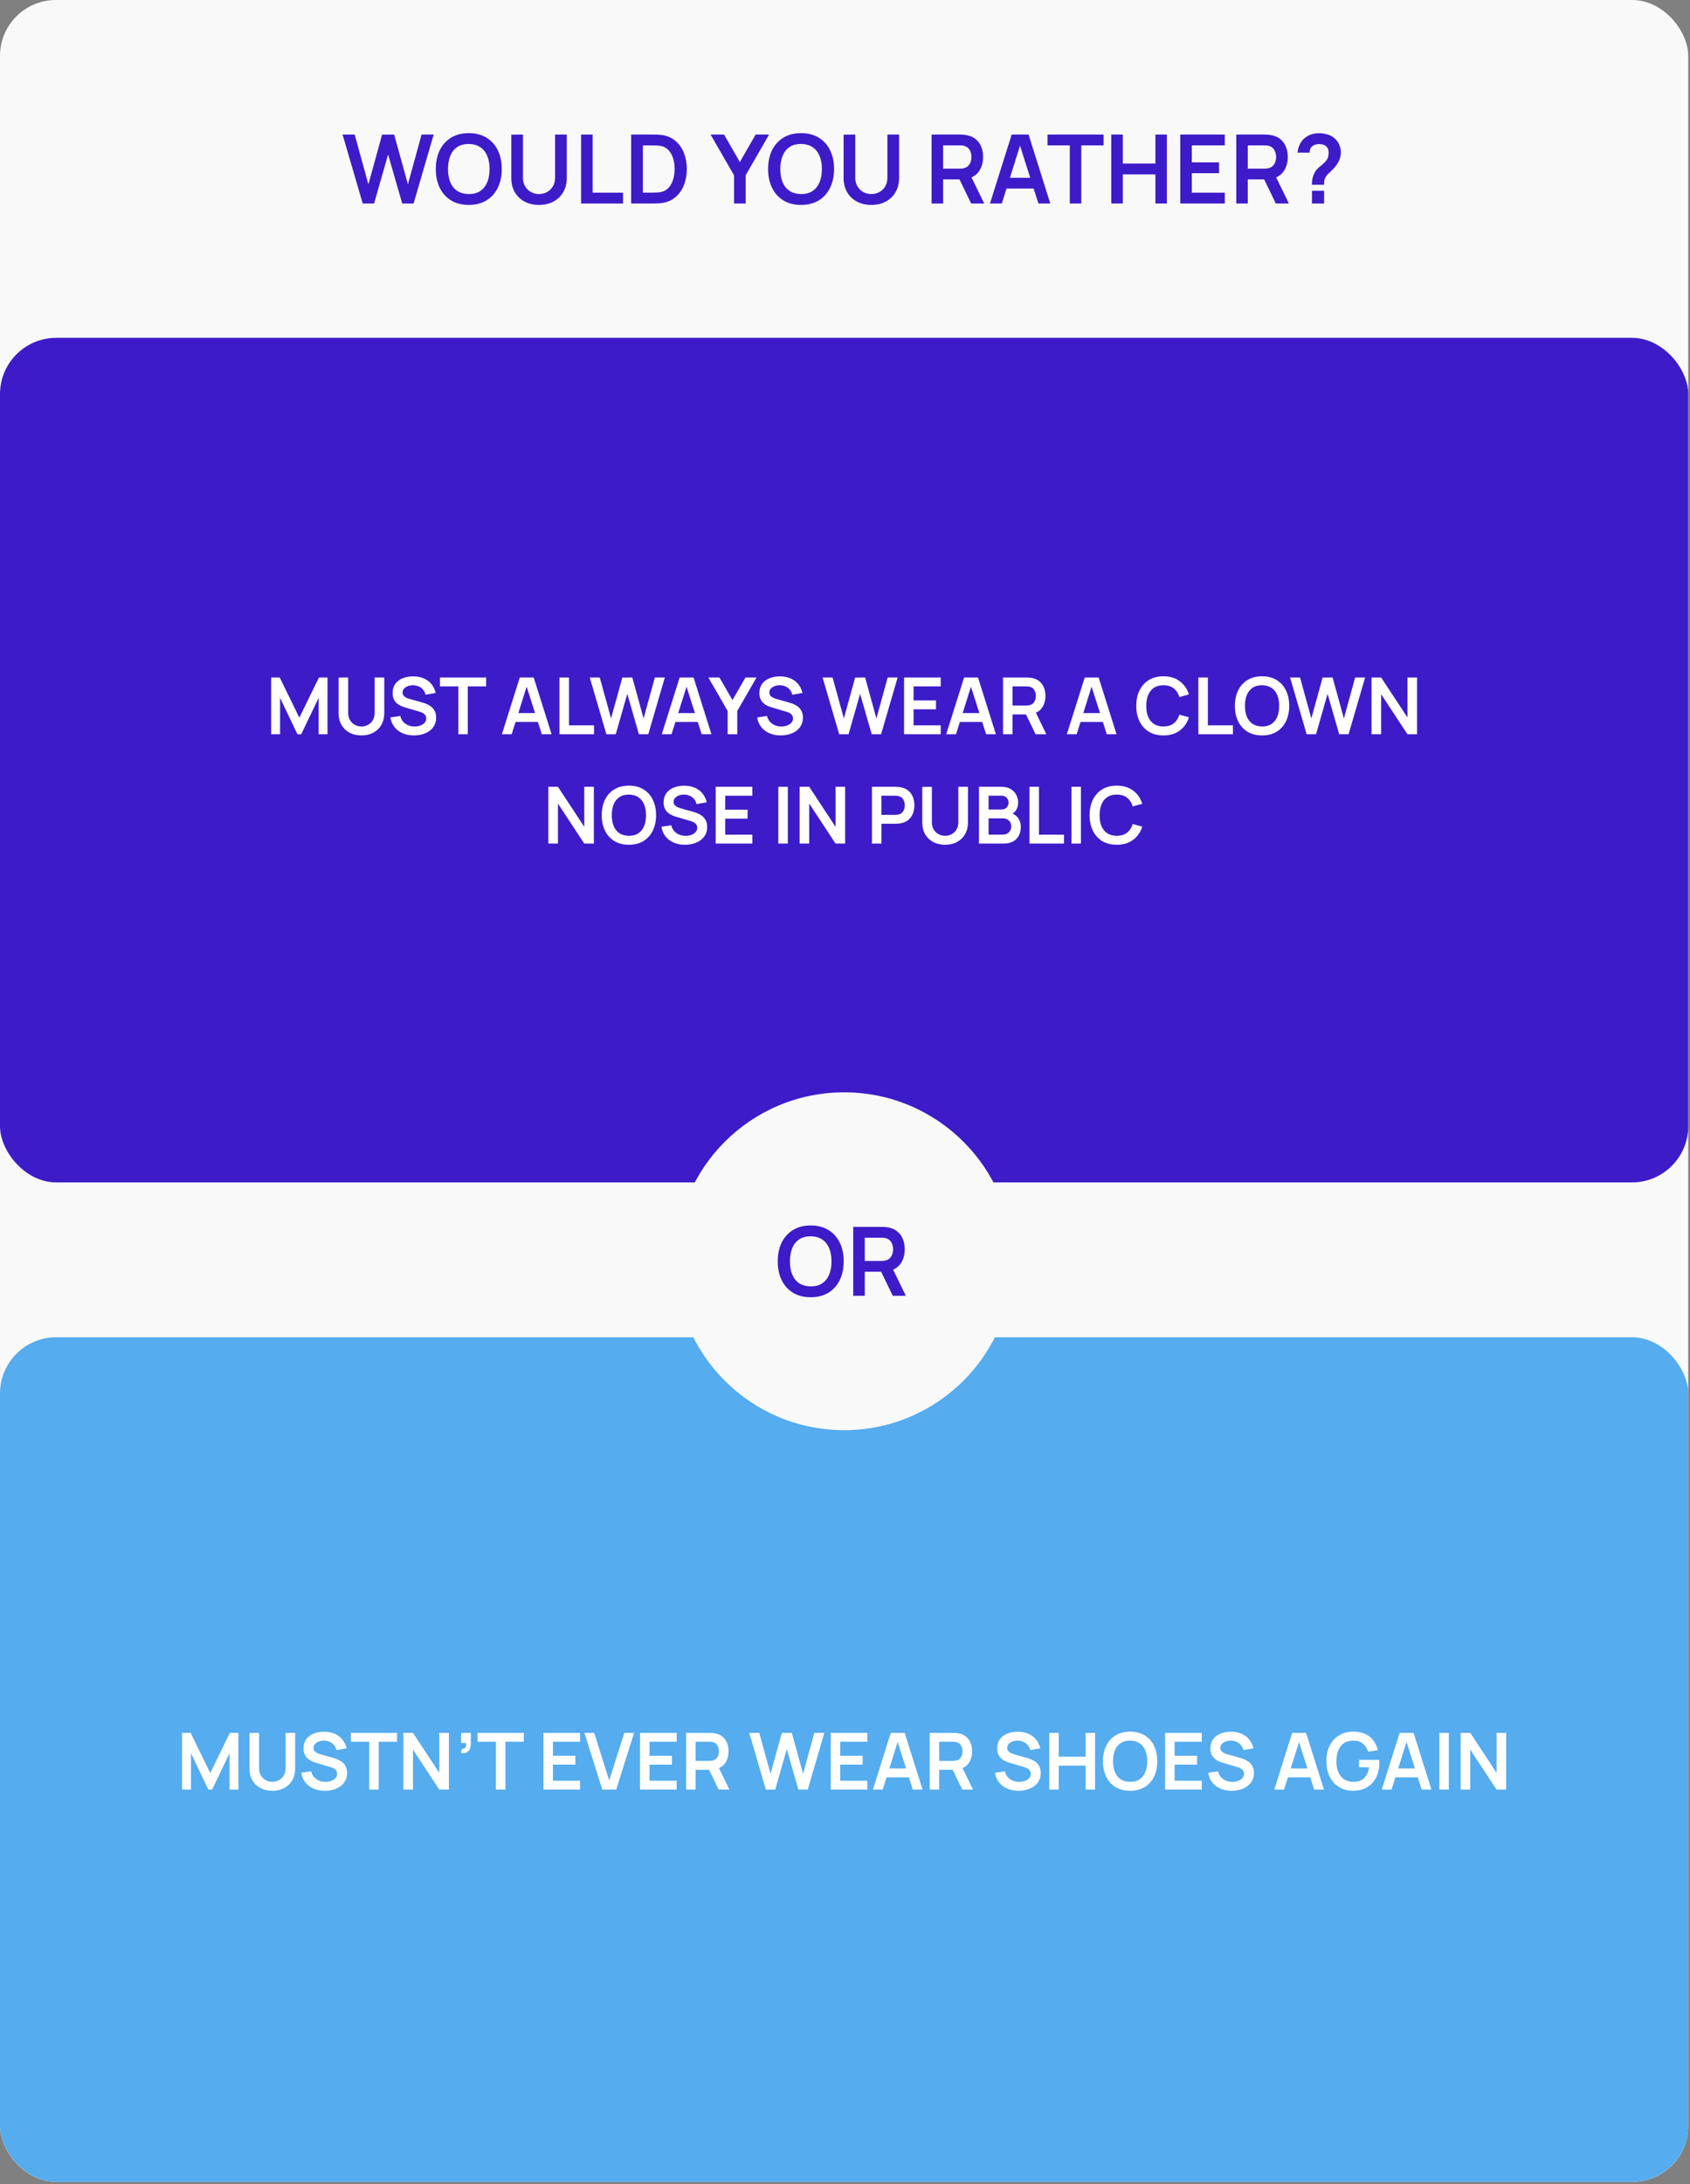 <?xml version="1.0" encoding="UTF-8"?> <svg xmlns="http://www.w3.org/2000/svg" width="665" height="859" viewBox="0 0 665 859" fill="none"><rect x="0" y="0" width="665" height="859" fill="#808080" stroke="none"/><g clip-path="url(#clip0_3762_393)"><rect width="664.307" height="858.064" rx="22" fill="#F9F9F9"></rect><path d="M142.721 80.023L134.797 52.92H139.559L144.961 72.495L150.344 52.957L155.106 52.92L160.508 72.495L165.891 52.92H170.653L162.748 80.023H158.268L152.715 60.75L147.201 80.023H142.721ZM184.451 80.588C181.741 80.588 179.42 79.998 177.487 78.819C175.555 77.627 174.068 75.97 173.026 73.85C171.998 71.729 171.483 69.27 171.483 66.472C171.483 63.673 171.998 61.214 173.026 59.093C174.068 56.973 175.555 55.323 177.487 54.143C179.42 52.951 181.741 52.355 184.451 52.355C187.162 52.355 189.483 52.951 191.416 54.143C193.361 55.323 194.848 56.973 195.876 59.093C196.918 61.214 197.439 63.673 197.439 66.472C197.439 69.27 196.918 71.729 195.876 73.85C194.848 75.97 193.361 77.627 191.416 78.819C189.483 79.998 187.162 80.588 184.451 80.588ZM184.451 76.316C186.271 76.328 187.783 75.927 188.988 75.111C190.205 74.295 191.114 73.147 191.717 71.666C192.332 70.186 192.639 68.454 192.639 66.472C192.639 64.489 192.332 62.77 191.717 61.314C191.114 59.846 190.205 58.704 188.988 57.889C187.783 57.073 186.271 56.653 184.451 56.628C182.632 56.615 181.12 57.017 179.915 57.832C178.711 58.648 177.801 59.796 177.186 61.277C176.584 62.757 176.283 64.489 176.283 66.472C176.283 68.454 176.584 70.18 177.186 71.648C177.788 73.103 178.692 74.239 179.897 75.054C181.114 75.87 182.632 76.29 184.451 76.316ZM212.102 80.588C209.944 80.588 208.043 80.149 206.399 79.271C204.768 78.392 203.488 77.156 202.559 75.563C201.643 73.969 201.185 72.099 201.185 69.954V52.957L205.778 52.92V69.841C205.778 70.857 205.947 71.767 206.286 72.57C206.637 73.373 207.108 74.057 207.698 74.621C208.287 75.174 208.965 75.594 209.73 75.883C210.496 76.171 211.286 76.316 212.102 76.316C212.943 76.316 213.739 76.171 214.492 75.883C215.258 75.581 215.935 75.155 216.525 74.603C217.115 74.038 217.579 73.354 217.918 72.551C218.257 71.748 218.426 70.845 218.426 69.841V52.92H223.019V69.954C223.019 72.099 222.554 73.969 221.626 75.563C220.71 77.156 219.43 78.392 217.786 79.271C216.155 80.149 214.26 80.588 212.102 80.588ZM228.655 80.023V52.92H233.191V75.77H245.162V80.023H228.655ZM248.351 80.023V52.92H256.99C257.216 52.92 257.661 52.926 258.326 52.938C259.004 52.951 259.656 52.995 260.284 53.07C262.429 53.346 264.243 54.112 265.723 55.367C267.217 56.609 268.346 58.196 269.111 60.129C269.877 62.061 270.259 64.175 270.259 66.472C270.259 68.768 269.877 70.882 269.111 72.815C268.346 74.747 267.217 76.341 265.723 77.595C264.243 78.838 262.429 79.597 260.284 79.873C259.669 79.948 259.023 79.992 258.345 80.005C257.667 80.017 257.216 80.023 256.99 80.023H248.351ZM252.962 75.751H256.99C257.366 75.751 257.843 75.738 258.42 75.713C259.01 75.688 259.531 75.632 259.983 75.544C261.262 75.305 262.304 74.734 263.107 73.831C263.91 72.927 264.5 71.83 264.876 70.537C265.265 69.245 265.46 67.889 265.46 66.472C265.46 65.003 265.265 63.623 264.876 62.331C264.487 61.038 263.885 59.953 263.069 59.075C262.266 58.196 261.237 57.638 259.983 57.399C259.531 57.299 259.01 57.242 258.42 57.23C257.843 57.205 257.366 57.192 256.99 57.192H252.962V75.751ZM288.833 80.023V68.918L279.61 52.92H284.899L291.129 63.724L297.34 52.92H302.629L293.425 68.918V80.023H288.833ZM315.213 80.588C312.503 80.588 310.181 79.998 308.249 78.819C306.317 77.627 304.83 75.97 303.788 73.85C302.759 71.729 302.245 69.27 302.245 66.472C302.245 63.673 302.759 61.214 303.788 59.093C304.83 56.973 306.317 55.323 308.249 54.143C310.181 52.951 312.503 52.355 315.213 52.355C317.924 52.355 320.245 52.951 322.177 54.143C324.122 55.323 325.609 56.973 326.638 59.093C327.68 61.214 328.2 63.673 328.2 66.472C328.2 69.27 327.68 71.729 326.638 73.85C325.609 75.97 324.122 77.627 322.177 78.819C320.245 79.998 317.924 80.588 315.213 80.588ZM315.213 76.316C317.033 76.328 318.545 75.927 319.749 75.111C320.966 74.295 321.876 73.147 322.478 71.666C323.093 70.186 323.401 68.454 323.401 66.472C323.401 64.489 323.093 62.77 322.478 61.314C321.876 59.846 320.966 58.704 319.749 57.889C318.545 57.073 317.033 56.653 315.213 56.628C313.394 56.615 311.882 57.017 310.677 57.832C309.472 58.648 308.563 59.796 307.948 61.277C307.346 62.757 307.044 64.489 307.044 66.472C307.044 68.454 307.346 70.18 307.948 71.648C308.55 73.103 309.454 74.239 310.658 75.054C311.875 75.87 313.394 76.29 315.213 76.316ZM342.864 80.588C340.705 80.588 338.804 80.149 337.161 79.271C335.529 78.392 334.249 77.156 333.321 75.563C332.405 73.969 331.947 72.099 331.947 69.954V52.957L336.539 52.92V69.841C336.539 70.857 336.709 71.767 337.048 72.57C337.399 73.373 337.87 74.057 338.459 74.621C339.049 75.174 339.727 75.594 340.492 75.883C341.258 76.171 342.048 76.316 342.864 76.316C343.704 76.316 344.501 76.171 345.254 75.883C346.019 75.581 346.697 75.155 347.287 74.603C347.877 74.038 348.341 73.354 348.68 72.551C349.018 71.748 349.188 70.845 349.188 69.841V52.92H353.78V69.954C353.78 72.099 353.316 73.969 352.388 75.563C351.472 77.156 350.192 78.392 348.548 79.271C346.917 80.149 345.022 80.588 342.864 80.588ZM366.576 80.023V52.92H377.776C378.039 52.92 378.378 52.932 378.792 52.957C379.206 52.97 379.589 53.008 379.94 53.07C381.509 53.309 382.801 53.829 383.817 54.633C384.846 55.436 385.606 56.452 386.095 57.682C386.597 58.899 386.848 60.254 386.848 61.747C386.848 63.956 386.289 65.857 385.173 67.45C384.056 69.031 382.343 70.01 380.034 70.387L378.096 70.556H371.113V80.023H366.576ZM382.142 80.023L376.797 68.994L381.408 67.977L387.281 80.023H382.142ZM371.113 66.321H377.587C377.838 66.321 378.121 66.308 378.434 66.283C378.748 66.258 379.037 66.208 379.3 66.133C380.053 65.945 380.643 65.612 381.069 65.135C381.509 64.658 381.816 64.119 381.992 63.517C382.18 62.914 382.274 62.324 382.274 61.747C382.274 61.17 382.18 60.58 381.992 59.978C381.816 59.363 381.509 58.817 381.069 58.34C380.643 57.864 380.053 57.531 379.3 57.343C379.037 57.268 378.748 57.224 378.434 57.211C378.121 57.186 377.838 57.173 377.587 57.173H371.113V66.321ZM389.545 80.023L398.09 52.92H404.735L413.28 80.023H408.612L400.857 55.705H401.874L394.213 80.023H389.545ZM394.307 74.151V69.916H408.537V74.151H394.307ZM420.953 80.023V57.173H412.182V52.92H434.26V57.173H425.489V80.023H420.953ZM437.269 80.023V52.92H441.806V64.326H454.642V52.92H459.159V80.023H454.642V68.58H441.806V80.023H437.269ZM464.436 80.023V52.92H481.941V57.173H468.973V63.855H479.682V68.109H468.973V75.77H481.941V80.023H464.436ZM486.457 80.023V52.92H497.656C497.919 52.92 498.258 52.932 498.672 52.957C499.086 52.97 499.469 53.008 499.82 53.07C501.389 53.309 502.681 53.829 503.698 54.633C504.727 55.436 505.486 56.452 505.975 57.682C506.477 58.899 506.728 60.254 506.728 61.747C506.728 63.956 506.17 65.857 505.053 67.45C503.936 69.031 502.223 70.01 499.915 70.387L497.976 70.556H490.993V80.023H486.457ZM502.023 80.023L496.677 68.994L501.289 67.977L507.161 80.023H502.023ZM490.993 66.321H497.468C497.719 66.321 498.001 66.308 498.315 66.283C498.628 66.258 498.917 66.208 499.18 66.133C499.933 65.945 500.523 65.612 500.95 65.135C501.389 64.658 501.696 64.119 501.872 63.517C502.06 62.914 502.154 62.324 502.154 61.747C502.154 61.17 502.06 60.58 501.872 59.978C501.696 59.363 501.389 58.817 500.95 58.34C500.523 57.864 499.933 57.531 499.18 57.343C498.917 57.268 498.628 57.224 498.315 57.211C498.001 57.186 497.719 57.173 497.468 57.173H490.993V66.321ZM516.22 72.664C516.22 71.798 516.302 70.964 516.465 70.161C516.641 69.345 516.923 68.592 517.312 67.902C517.651 67.237 518.027 66.71 518.441 66.321C518.855 65.919 519.32 65.524 519.834 65.135C520.349 64.734 520.919 64.2 521.547 63.535C522.061 62.971 522.4 62.412 522.563 61.86C522.726 61.295 522.808 60.693 522.808 60.053C522.808 59.639 522.764 59.25 522.676 58.886C522.588 58.522 522.432 58.209 522.206 57.945C521.854 57.481 521.403 57.155 520.85 56.966C520.298 56.766 519.709 56.665 519.081 56.665C518.567 56.665 518.071 56.734 517.594 56.872C517.13 56.998 516.735 57.199 516.408 57.475C516.032 57.776 515.756 58.146 515.58 58.585C515.405 59.024 515.323 59.507 515.336 60.034H510.555C510.68 58.78 511.019 57.619 511.571 56.552C512.136 55.473 512.876 54.614 513.792 53.974C514.507 53.447 515.311 53.051 516.201 52.788C517.105 52.524 518.008 52.393 518.912 52.393C520.292 52.393 521.591 52.606 522.808 53.033C524.038 53.459 525.06 54.162 525.876 55.141C526.441 55.781 526.867 56.521 527.156 57.362C527.457 58.202 527.608 59.056 527.608 59.922C527.608 61.214 527.325 62.394 526.761 63.46C526.208 64.527 525.506 65.512 524.653 66.415C524.251 66.842 523.868 67.218 523.504 67.544C523.14 67.871 522.802 68.191 522.488 68.504C522.187 68.805 521.936 69.126 521.735 69.464C521.384 70.054 521.177 70.556 521.114 70.97C521.051 71.372 521.02 71.936 521.02 72.664H516.22ZM516.258 80.023V75.036H521.02V80.023H516.258Z" fill="#3E1BC9"></path><rect y="132.861" width="664.307" height="332.154" rx="22.144" fill="#3E1BC9"></rect><path d="M106.706 288.758V266.437H110.069L117.789 282.248L125.508 266.437H128.871V288.758H125.384V274.451L118.533 288.758H117.044L110.209 274.451V288.758H106.706ZM142.216 289.223C140.439 289.223 138.873 288.861 137.52 288.138C136.176 287.414 135.122 286.397 134.358 285.084C133.603 283.772 133.226 282.232 133.226 280.465V266.468L137.008 266.437V280.372C137.008 281.209 137.148 281.958 137.427 282.62C137.716 283.281 138.104 283.844 138.589 284.309C139.075 284.764 139.633 285.11 140.263 285.348C140.894 285.585 141.545 285.704 142.216 285.704C142.909 285.704 143.565 285.585 144.185 285.348C144.815 285.1 145.373 284.748 145.859 284.294C146.345 283.829 146.727 283.265 147.006 282.604C147.285 281.943 147.425 281.199 147.425 280.372V266.437H151.207V280.465C151.207 282.232 150.824 283.772 150.06 285.084C149.305 286.397 148.251 287.414 146.897 288.138C145.554 288.861 143.994 289.223 142.216 289.223ZM162.862 289.223C161.229 289.223 159.756 288.939 158.444 288.37C157.142 287.802 156.067 286.991 155.22 285.937C154.383 284.872 153.851 283.612 153.623 282.155L157.498 281.566C157.829 282.888 158.506 283.911 159.529 284.635C160.562 285.358 161.751 285.72 163.094 285.72C163.89 285.72 164.639 285.596 165.342 285.348C166.044 285.1 166.613 284.738 167.047 284.263C167.491 283.787 167.713 283.203 167.713 282.511C167.713 282.201 167.662 281.917 167.558 281.659C167.455 281.39 167.3 281.152 167.093 280.946C166.897 280.739 166.639 280.553 166.318 280.388C166.008 280.212 165.646 280.062 165.233 279.938L159.467 278.233C158.971 278.088 158.434 277.897 157.855 277.659C157.287 277.411 156.744 277.076 156.227 276.652C155.721 276.218 155.302 275.67 154.972 275.009C154.651 274.337 154.491 273.51 154.491 272.529C154.491 271.092 154.853 269.889 155.576 268.917C156.31 267.935 157.292 267.202 158.521 266.716C159.761 266.23 161.136 265.993 162.645 266.003C164.174 266.013 165.538 266.277 166.737 266.794C167.935 267.3 168.938 268.039 169.744 269.01C170.55 269.982 171.118 271.154 171.449 272.529L167.434 273.226C167.269 272.441 166.949 271.774 166.473 271.227C166.008 270.669 165.435 270.245 164.753 269.956C164.081 269.666 163.363 269.511 162.598 269.491C161.854 269.48 161.162 269.594 160.521 269.832C159.891 270.059 159.379 270.39 158.986 270.824C158.604 271.258 158.413 271.764 158.413 272.343C158.413 272.89 158.578 273.34 158.909 273.691C159.24 274.032 159.648 274.306 160.133 274.513C160.629 274.709 161.131 274.875 161.637 275.009L165.636 276.125C166.184 276.27 166.799 276.466 167.481 276.714C168.163 276.962 168.819 277.308 169.449 277.752C170.08 278.197 170.596 278.781 170.999 279.504C171.413 280.227 171.619 281.147 171.619 282.263C171.619 283.42 171.377 284.438 170.891 285.317C170.415 286.185 169.77 286.908 168.953 287.487C168.137 288.065 167.202 288.499 166.148 288.789C165.104 289.078 164.009 289.223 162.862 289.223ZM180.338 288.758V269.94H173.114V266.437H191.297V269.94H184.073V288.758H180.338ZM197.493 288.758L204.53 266.437H210.002L217.039 288.758H213.195L206.808 268.731H207.645L201.337 288.758H197.493ZM201.414 283.922V280.434H213.133V283.922H201.414ZM220.151 288.758V266.437H223.887V285.255H233.745V288.758H220.151ZM238.601 288.758L232.075 266.437H235.997L240.445 282.558L244.878 266.468L248.8 266.437L253.249 282.558L257.682 266.437H261.603L255.093 288.758H251.404L246.831 272.885L242.29 288.758H238.601ZM260.403 288.758L267.44 266.437H272.912L279.949 288.758H276.105L269.719 268.731H270.556L264.247 288.758H260.403ZM264.324 283.922V280.434H276.043V283.922H264.324ZM286.33 288.758V279.613L278.735 266.437H283.09L288.221 275.334L293.336 266.437H297.692L290.112 279.613V288.758H286.33ZM307.18 289.223C305.547 289.223 304.074 288.939 302.762 288.37C301.46 287.802 300.385 286.991 299.538 285.937C298.701 284.872 298.169 283.612 297.941 282.155L301.817 281.566C302.147 282.888 302.824 283.911 303.847 284.635C304.881 285.358 306.069 285.72 307.412 285.72C308.208 285.72 308.957 285.596 309.66 285.348C310.363 285.1 310.931 284.738 311.365 284.263C311.809 283.787 312.031 283.203 312.031 282.511C312.031 282.201 311.98 281.917 311.876 281.659C311.773 281.39 311.618 281.152 311.411 280.946C311.215 280.739 310.957 280.553 310.636 280.388C310.326 280.212 309.965 280.062 309.551 279.938L303.785 278.233C303.289 278.088 302.752 277.897 302.173 277.659C301.605 277.411 301.062 277.076 300.546 276.652C300.039 276.218 299.621 275.67 299.29 275.009C298.97 274.337 298.809 273.51 298.809 272.529C298.809 271.092 299.171 269.889 299.895 268.917C300.628 267.935 301.61 267.202 302.84 266.716C304.08 266.23 305.454 265.993 306.963 266.003C308.492 266.013 309.856 266.277 311.055 266.794C312.254 267.3 313.256 268.039 314.062 269.01C314.868 269.982 315.436 271.154 315.767 272.529L311.752 273.226C311.587 272.441 311.267 271.774 310.791 271.227C310.326 270.669 309.753 270.245 309.071 269.956C308.399 269.666 307.681 269.511 306.916 269.491C306.172 269.48 305.48 269.594 304.839 269.832C304.209 270.059 303.697 270.39 303.305 270.824C302.922 271.258 302.731 271.764 302.731 272.343C302.731 272.89 302.896 273.34 303.227 273.691C303.558 274.032 303.966 274.306 304.452 274.513C304.948 274.709 305.449 274.875 305.955 275.009L309.954 276.125C310.502 276.27 311.117 276.466 311.799 276.714C312.481 276.962 313.137 277.308 313.767 277.752C314.398 278.197 314.915 278.781 315.318 279.504C315.731 280.227 315.938 281.147 315.938 282.263C315.938 283.42 315.695 284.438 315.209 285.317C314.734 286.185 314.088 286.908 313.271 287.487C312.455 288.065 311.52 288.499 310.466 288.789C309.422 289.078 308.327 289.223 307.18 289.223ZM330.211 288.758L323.685 266.437H327.607L332.056 282.558L336.489 266.468L340.41 266.437L344.859 282.558L349.292 266.437H353.214L346.704 288.758H343.014L338.442 272.885L333.9 288.758H330.211ZM355.743 288.758V266.437H370.159V269.94H359.479V275.443H368.298V278.946H359.479V285.255H370.159V288.758H355.743ZM372.327 288.758L379.365 266.437H384.836L391.874 288.758H388.029L381.643 268.731H382.48L376.172 288.758H372.327ZM376.249 283.922V280.434H387.967V283.922H376.249ZM394.676 288.758V266.437H403.899C404.116 266.437 404.395 266.447 404.736 266.468C405.077 266.478 405.392 266.509 405.681 266.561C406.973 266.757 408.037 267.186 408.874 267.848C409.722 268.509 410.347 269.346 410.75 270.359C411.163 271.361 411.37 272.477 411.37 273.707C411.37 275.526 410.91 277.091 409.99 278.403C409.071 279.706 407.66 280.512 405.759 280.822L404.162 280.961H398.412V288.758H394.676ZM407.495 288.758L403.093 279.675L406.89 278.837L411.727 288.758H407.495ZM398.412 277.473H403.744C403.95 277.473 404.183 277.463 404.441 277.442C404.7 277.422 404.937 277.38 405.154 277.318C405.774 277.163 406.26 276.89 406.611 276.497C406.973 276.104 407.226 275.66 407.371 275.164C407.526 274.668 407.603 274.182 407.603 273.707C407.603 273.231 407.526 272.746 407.371 272.25C407.226 271.743 406.973 271.294 406.611 270.901C406.26 270.509 405.774 270.235 405.154 270.08C404.937 270.018 404.7 269.982 404.441 269.971C404.183 269.951 403.95 269.94 403.744 269.94H398.412V277.473ZM419.798 288.758L426.835 266.437H432.307L439.344 288.758H435.5L429.113 268.731H429.951L423.642 288.758H419.798ZM423.719 283.922V280.434H435.438V283.922H423.719ZM457.792 289.223C455.56 289.223 453.649 288.737 452.057 287.766C450.466 286.784 449.241 285.42 448.384 283.674C447.536 281.927 447.112 279.902 447.112 277.597C447.112 275.293 447.536 273.268 448.384 271.521C449.241 269.775 450.466 268.416 452.057 267.445C453.649 266.463 455.56 265.972 457.792 265.972C460.365 265.972 462.51 266.618 464.225 267.91C465.94 269.191 467.144 270.922 467.837 273.102L464.07 274.141C463.636 272.684 462.897 271.547 461.853 270.731C460.81 269.904 459.456 269.491 457.792 269.491C456.294 269.491 455.044 269.827 454.041 270.498C453.049 271.17 452.3 272.115 451.794 273.335C451.298 274.544 451.044 275.965 451.034 277.597C451.034 279.23 451.282 280.656 451.778 281.876C452.284 283.085 453.039 284.025 454.041 284.697C455.044 285.368 456.294 285.704 457.792 285.704C459.456 285.704 460.81 285.291 461.853 284.464C462.897 283.637 463.636 282.501 464.07 281.054L467.837 282.093C467.144 284.273 465.94 286.009 464.225 287.301C462.51 288.582 460.365 289.223 457.792 289.223ZM471.55 288.758V266.437H475.286V285.255H485.144V288.758H471.55ZM496.604 289.223C494.372 289.223 492.46 288.737 490.869 287.766C489.278 286.784 488.053 285.42 487.195 283.674C486.348 281.927 485.924 279.902 485.924 277.597C485.924 275.293 486.348 273.268 487.195 271.521C488.053 269.775 489.278 268.416 490.869 267.445C492.46 266.463 494.372 265.972 496.604 265.972C498.836 265.972 500.748 266.463 502.339 267.445C503.941 268.416 505.166 269.775 506.013 271.521C506.871 273.268 507.299 275.293 507.299 277.597C507.299 279.902 506.871 281.927 506.013 283.674C505.166 285.42 503.941 286.784 502.339 287.766C500.748 288.737 498.836 289.223 496.604 289.223ZM496.604 285.704C498.103 285.715 499.348 285.384 500.34 284.712C501.342 284.04 502.091 283.095 502.587 281.876C503.094 280.656 503.347 279.23 503.347 277.597C503.347 275.965 503.094 274.549 502.587 273.35C502.091 272.141 501.342 271.201 500.34 270.529C499.348 269.858 498.103 269.511 496.604 269.491C495.106 269.48 493.861 269.811 492.869 270.483C491.876 271.154 491.127 272.1 490.621 273.319C490.125 274.539 489.877 275.965 489.877 277.597C489.877 279.23 490.125 280.651 490.621 281.86C491.117 283.059 491.861 283.994 492.853 284.666C493.855 285.337 495.106 285.684 496.604 285.704ZM514.158 288.758L507.633 266.437H511.554L516.003 282.558L520.436 266.468L524.358 266.437L528.806 282.558L533.24 266.437H537.161L530.651 288.758H526.962L522.389 272.885L517.848 288.758H514.158ZM539.69 288.758V266.437H543.473L553.827 282.17V266.437H557.609V288.758H553.827L543.473 273.025V288.758H539.69ZM215.769 331.758V309.437H219.551L229.906 325.17V309.437H233.688V331.758H229.906L219.551 316.025V331.758H215.769ZM247.461 332.223C245.229 332.223 243.317 331.737 241.726 330.766C240.134 329.784 238.91 328.42 238.052 326.674C237.205 324.927 236.781 322.902 236.781 320.597C236.781 318.293 237.205 316.268 238.052 314.521C238.91 312.775 240.134 311.416 241.726 310.445C243.317 309.463 245.229 308.972 247.461 308.972C249.693 308.972 251.605 309.463 253.196 310.445C254.798 311.416 256.022 312.775 256.87 314.521C257.727 316.268 258.156 318.293 258.156 320.597C258.156 322.902 257.727 324.927 256.87 326.674C256.022 328.42 254.798 329.784 253.196 330.766C251.605 331.737 249.693 332.223 247.461 332.223ZM247.461 328.704C248.959 328.715 250.204 328.384 251.196 327.712C252.199 327.04 252.948 326.095 253.444 324.876C253.95 323.656 254.203 322.23 254.203 320.597C254.203 318.965 253.95 317.549 253.444 316.35C252.948 315.141 252.199 314.201 251.196 313.529C250.204 312.858 248.959 312.511 247.461 312.491C245.962 312.48 244.717 312.811 243.725 313.483C242.733 314.154 241.984 315.1 241.478 316.319C240.982 317.539 240.734 318.965 240.734 320.597C240.734 322.23 240.982 323.651 241.478 324.86C241.974 326.059 242.718 326.994 243.71 327.666C244.712 328.337 245.962 328.684 247.461 328.704ZM269.503 332.223C267.871 332.223 266.398 331.939 265.086 331.37C263.784 330.802 262.709 329.991 261.861 328.937C261.024 327.872 260.492 326.612 260.265 325.155L264.14 324.566C264.471 325.888 265.148 326.911 266.171 327.635C267.204 328.358 268.392 328.72 269.736 328.72C270.531 328.72 271.281 328.596 271.983 328.348C272.686 328.1 273.254 327.738 273.688 327.263C274.133 326.787 274.355 326.203 274.355 325.511C274.355 325.201 274.303 324.917 274.2 324.659C274.097 324.39 273.942 324.152 273.735 323.946C273.539 323.739 273.28 323.553 272.96 323.388C272.65 323.212 272.288 323.062 271.875 322.938L266.109 321.233C265.613 321.088 265.075 320.897 264.497 320.659C263.928 320.411 263.386 320.076 262.869 319.652C262.363 319.218 261.944 318.67 261.613 318.009C261.293 317.337 261.133 316.51 261.133 315.529C261.133 314.092 261.495 312.889 262.218 311.917C262.952 310.935 263.933 310.202 265.163 309.716C266.403 309.23 267.777 308.993 269.286 309.003C270.816 309.013 272.18 309.277 273.378 309.794C274.577 310.3 275.579 311.039 276.385 312.01C277.191 312.982 277.76 314.154 278.091 315.529L274.076 316.226C273.911 315.441 273.59 314.774 273.115 314.227C272.65 313.669 272.076 313.245 271.394 312.956C270.723 312.666 270.004 312.511 269.24 312.491C268.496 312.48 267.803 312.594 267.163 312.832C266.532 313.059 266.021 313.39 265.628 313.824C265.246 314.258 265.055 314.764 265.055 315.343C265.055 315.89 265.22 316.34 265.551 316.691C265.881 317.032 266.289 317.306 266.775 317.513C267.271 317.709 267.772 317.875 268.279 318.009L272.278 319.125C272.825 319.27 273.44 319.466 274.122 319.714C274.804 319.962 275.461 320.308 276.091 320.752C276.721 321.197 277.238 321.781 277.641 322.504C278.054 323.227 278.261 324.147 278.261 325.263C278.261 326.42 278.018 327.438 277.532 328.317C277.057 329.185 276.411 329.908 275.595 330.487C274.779 331.065 273.843 331.499 272.789 331.789C271.746 332.078 270.65 332.223 269.503 332.223ZM281.616 331.758V309.437H296.032V312.94H285.352V318.443H294.172V321.946H285.352V328.255H296.032V331.758H281.616ZM306.267 331.758V309.437H310.002V331.758H306.267ZM314.646 331.758V309.437H318.428L328.782 325.17V309.437H332.564V331.758H328.782L318.428 316.025V331.758H314.646ZM343.103 331.758V309.437H352.326C352.543 309.437 352.822 309.447 353.163 309.468C353.504 309.478 353.819 309.509 354.109 309.561C355.401 309.757 356.465 310.186 357.302 310.848C358.149 311.509 358.774 312.346 359.178 313.359C359.591 314.361 359.798 315.477 359.798 316.707C359.798 317.926 359.591 319.042 359.178 320.055C358.764 321.057 358.134 321.889 357.286 322.551C356.449 323.212 355.39 323.641 354.109 323.837C353.819 323.878 353.499 323.909 353.148 323.93C352.807 323.951 352.533 323.961 352.326 323.961H346.839V331.758H343.103ZM346.839 320.473H352.171C352.378 320.473 352.61 320.463 352.869 320.442C353.127 320.422 353.365 320.38 353.582 320.318C354.202 320.163 354.688 319.89 355.039 319.497C355.401 319.104 355.654 318.66 355.798 318.164C355.953 317.668 356.031 317.182 356.031 316.707C356.031 316.231 355.953 315.746 355.798 315.25C355.654 314.743 355.401 314.294 355.039 313.901C354.688 313.509 354.202 313.235 353.582 313.08C353.365 313.018 353.127 312.982 352.869 312.971C352.61 312.951 352.378 312.94 352.171 312.94H346.839V320.473ZM371.893 332.223C370.116 332.223 368.55 331.861 367.197 331.138C365.853 330.414 364.799 329.397 364.035 328.084C363.28 326.772 362.903 325.232 362.903 323.465V309.468L366.685 309.437V323.372C366.685 324.209 366.825 324.958 367.104 325.62C367.393 326.281 367.78 326.844 368.266 327.309C368.752 327.764 369.31 328.11 369.94 328.348C370.571 328.585 371.222 328.704 371.893 328.704C372.586 328.704 373.242 328.585 373.862 328.348C374.492 328.1 375.05 327.748 375.536 327.294C376.022 326.829 376.404 326.265 376.683 325.604C376.962 324.943 377.101 324.199 377.101 323.372V309.437H380.884V323.465C380.884 325.232 380.501 326.772 379.737 328.084C378.982 329.397 377.928 330.414 376.574 331.138C375.231 331.861 373.671 332.223 371.893 332.223ZM385.215 331.758V309.437H394.066C395.575 309.437 396.81 309.742 397.771 310.352C398.742 310.951 399.46 311.721 399.925 312.661C400.401 313.602 400.638 314.573 400.638 315.575C400.638 316.805 400.344 317.849 399.755 318.706C399.176 319.564 398.386 320.143 397.383 320.442V319.667C398.789 319.988 399.853 320.654 400.576 321.667C401.31 322.68 401.677 323.832 401.677 325.124C401.677 326.446 401.424 327.604 400.917 328.596C400.411 329.588 399.657 330.363 398.654 330.921C397.662 331.479 396.432 331.758 394.965 331.758H385.215ZM388.997 328.239H394.5C395.151 328.239 395.735 328.11 396.252 327.852C396.768 327.583 397.171 327.211 397.461 326.736C397.76 326.25 397.91 325.676 397.91 325.015C397.91 324.416 397.781 323.878 397.523 323.403C397.264 322.928 396.887 322.551 396.391 322.272C395.895 321.982 395.301 321.837 394.609 321.837H388.997V328.239ZM388.997 318.35H394.02C394.557 318.35 395.037 318.247 395.461 318.04C395.885 317.833 396.221 317.528 396.469 317.125C396.717 316.722 396.841 316.226 396.841 315.637C396.841 314.862 396.593 314.216 396.097 313.7C395.601 313.183 394.908 312.925 394.02 312.925H388.997V318.35ZM405.082 331.758V309.437H408.818V328.255H418.676V331.758H405.082ZM421.612 331.758V309.437H425.348V331.758H421.612ZM439.431 332.223C437.199 332.223 435.287 331.737 433.696 330.766C432.104 329.784 430.88 328.42 430.022 326.674C429.175 324.927 428.751 322.902 428.751 320.597C428.751 318.293 429.175 316.268 430.022 314.521C430.88 312.775 432.104 311.416 433.696 310.445C435.287 309.463 437.199 308.972 439.431 308.972C442.004 308.972 444.148 309.618 445.864 310.91C447.579 312.191 448.783 313.922 449.475 316.102L445.709 317.141C445.275 315.684 444.536 314.547 443.492 313.731C442.448 312.904 441.095 312.491 439.431 312.491C437.933 312.491 436.682 312.827 435.68 313.498C434.688 314.17 433.939 315.115 433.432 316.335C432.936 317.544 432.683 318.965 432.673 320.597C432.673 322.23 432.921 323.656 433.417 324.876C433.923 326.085 434.677 327.025 435.68 327.697C436.682 328.368 437.933 328.704 439.431 328.704C441.095 328.704 442.448 328.291 443.492 327.464C444.536 326.637 445.275 325.501 445.709 324.054L449.475 325.093C448.783 327.273 447.579 329.009 445.864 330.301C444.148 331.582 442.004 332.223 439.431 332.223Z" fill="white"></path><rect y="525.91" width="664.307" height="332.154" rx="22.144" fill="#55ACEE"></rect><path d="M71.648 703.807V681.486H75.012L82.731 697.296L90.45 681.486H93.814V703.807H90.326V689.5L83.475 703.807H81.987L75.151 689.5V703.807H71.648ZM107.159 704.272C105.381 704.272 103.816 703.91 102.462 703.187C101.119 702.463 100.065 701.445 99.3 700.133C98.546 698.821 98.168 697.281 98.168 695.514V681.517L101.951 681.486V695.421C101.951 696.258 102.09 697.007 102.369 697.668C102.659 698.33 103.046 698.893 103.532 699.358C104.017 699.813 104.575 700.159 105.206 700.397C105.836 700.634 106.487 700.753 107.159 700.753C107.851 700.753 108.507 700.634 109.127 700.397C109.758 700.149 110.316 699.797 110.801 699.342C111.287 698.877 111.669 698.314 111.948 697.653C112.227 696.992 112.367 696.248 112.367 695.421V681.486H116.149V695.514C116.149 697.281 115.767 698.821 115.002 700.133C114.248 701.445 113.194 702.463 111.84 703.187C110.497 703.91 108.936 704.272 107.159 704.272ZM127.804 704.272C126.171 704.272 124.699 703.987 123.386 703.419C122.084 702.851 121.01 702.04 120.162 700.986C119.325 699.921 118.793 698.66 118.566 697.203L122.441 696.614C122.772 697.937 123.448 698.96 124.471 699.684C125.505 700.407 126.693 700.769 128.037 700.769C128.832 700.769 129.581 700.645 130.284 700.397C130.987 700.149 131.555 699.787 131.989 699.311C132.434 698.836 132.656 698.252 132.656 697.56C132.656 697.25 132.604 696.966 132.501 696.707C132.397 696.439 132.242 696.201 132.036 695.994C131.839 695.788 131.581 695.602 131.261 695.436C130.951 695.261 130.589 695.111 130.176 694.987L124.409 693.282C123.913 693.137 123.376 692.946 122.797 692.708C122.229 692.46 121.687 692.124 121.17 691.701C120.663 691.267 120.245 690.719 119.914 690.058C119.594 689.386 119.434 688.559 119.434 687.578C119.434 686.141 119.795 684.937 120.519 683.966C121.252 682.984 122.234 682.251 123.464 681.765C124.704 681.279 126.078 681.042 127.587 681.052C129.116 681.062 130.48 681.326 131.679 681.842C132.878 682.349 133.88 683.088 134.686 684.059C135.492 685.03 136.061 686.203 136.391 687.578L132.377 688.275C132.211 687.49 131.891 686.823 131.416 686.276C130.951 685.718 130.377 685.294 129.695 685.005C129.023 684.715 128.305 684.56 127.541 684.54C126.797 684.529 126.104 684.643 125.463 684.881C124.833 685.108 124.322 685.439 123.929 685.873C123.547 686.307 123.355 686.813 123.355 687.392C123.355 687.939 123.521 688.389 123.851 688.74C124.182 689.081 124.59 689.355 125.076 689.562C125.572 689.758 126.073 689.923 126.579 690.058L130.579 691.174C131.126 691.318 131.741 691.515 132.423 691.763C133.105 692.011 133.761 692.357 134.392 692.801C135.022 693.246 135.539 693.829 135.942 694.553C136.355 695.276 136.562 696.196 136.562 697.312C136.562 698.469 136.319 699.487 135.833 700.366C135.358 701.234 134.712 701.957 133.896 702.536C133.079 703.114 132.144 703.548 131.09 703.838C130.046 704.127 128.951 704.272 127.804 704.272ZM145.28 703.807V684.989H138.057V681.486H156.239V684.989H149.016V703.807H145.28ZM158.717 703.807V681.486H162.499L172.854 697.219V681.486H176.636V703.807H172.854L162.499 688.074V703.807H158.717ZM181.434 689.422L181.651 687.81C182.126 687.851 182.504 687.774 182.783 687.578C183.062 687.371 183.248 687.087 183.341 686.725C183.444 686.353 183.47 685.935 183.418 685.47H181.434V681.486H185.263V685.625C185.263 686.978 184.942 688.001 184.302 688.694C183.661 689.386 182.705 689.629 181.434 689.422ZM195.142 703.807V684.989H187.919V681.486H206.101V684.989H198.878V703.807H195.142ZM213.847 703.807V681.486H228.263V684.989H217.583V690.492H226.403V693.995H217.583V700.304H228.263V703.807H213.847ZM237.004 703.807L229.966 681.486H233.811L239.701 700.18L245.668 681.486H249.513L242.475 703.807H237.004ZM251.842 703.807V681.486H266.257V684.989H255.577V690.492H264.397V693.995H255.577V700.304H266.257V703.807H251.842ZM269.976 703.807V681.486H279.199C279.416 681.486 279.695 681.496 280.036 681.517C280.377 681.527 280.692 681.558 280.981 681.61C282.273 681.806 283.337 682.235 284.174 682.896C285.022 683.558 285.647 684.395 286.05 685.408C286.463 686.41 286.67 687.526 286.67 688.756C286.67 690.574 286.21 692.14 285.29 693.452C284.371 694.754 282.96 695.56 281.059 695.87L279.462 696.01H273.712V703.807H269.976ZM282.795 703.807L278.393 694.723L282.19 693.886L287.026 703.807H282.795ZM273.712 692.522H279.044C279.25 692.522 279.483 692.512 279.741 692.491C280 692.471 280.237 692.429 280.454 692.367C281.074 692.212 281.56 691.938 281.911 691.546C282.273 691.153 282.526 690.709 282.671 690.213C282.826 689.717 282.903 689.231 282.903 688.756C282.903 688.28 282.826 687.795 282.671 687.299C282.526 686.792 282.273 686.343 281.911 685.95C281.56 685.557 281.074 685.284 280.454 685.129C280.237 685.067 280 685.03 279.741 685.02C279.483 684.999 279.25 684.989 279.044 684.989H273.712V692.522ZM301.36 703.807L294.834 681.486H298.756L303.204 697.606L307.638 681.517L311.559 681.486L316.008 697.606L320.441 681.486H324.363L317.852 703.807H314.163L309.591 687.934L305.049 703.807H301.36ZM326.892 703.807V681.486H341.307V684.989H330.627V690.492H339.447V693.995H330.627V700.304H341.307V703.807H326.892ZM343.476 703.807L350.513 681.486H355.985L363.022 703.807H359.178L352.792 683.78H353.629L347.32 703.807H343.476ZM347.398 698.97V695.483H359.116V698.97H347.398ZM365.825 703.807V681.486H375.048C375.265 681.486 375.544 681.496 375.885 681.517C376.226 681.527 376.541 681.558 376.83 681.61C378.122 681.806 379.186 682.235 380.023 682.896C380.871 683.558 381.496 684.395 381.899 685.408C382.312 686.41 382.519 687.526 382.519 688.756C382.519 690.574 382.059 692.14 381.139 693.452C380.22 694.754 378.809 695.56 376.908 695.87L375.311 696.01H369.56V703.807H365.825ZM378.644 703.807L374.241 694.723L378.039 693.886L382.875 703.807H378.644ZM369.56 692.522H374.892C375.099 692.522 375.332 692.512 375.59 692.491C375.848 692.471 376.086 692.429 376.303 692.367C376.923 692.212 377.409 691.938 377.76 691.546C378.122 691.153 378.375 690.709 378.52 690.213C378.675 689.717 378.752 689.231 378.752 688.756C378.752 688.28 378.675 687.795 378.52 687.299C378.375 686.792 378.122 686.343 377.76 685.95C377.409 685.557 376.923 685.284 376.303 685.129C376.086 685.067 375.848 685.03 375.59 685.02C375.332 684.999 375.099 684.989 374.892 684.989H369.56V692.522ZM400.758 704.272C399.126 704.272 397.653 703.987 396.341 703.419C395.039 702.851 393.964 702.04 393.117 700.986C392.279 699.921 391.747 698.66 391.52 697.203L395.395 696.614C395.726 697.937 396.403 698.96 397.426 699.684C398.459 700.407 399.647 700.769 400.991 700.769C401.786 700.769 402.536 700.645 403.238 700.397C403.941 700.149 404.509 699.787 404.943 699.311C405.388 698.836 405.61 698.252 405.61 697.56C405.61 697.25 405.558 696.966 405.455 696.707C405.352 696.439 405.197 696.201 404.99 695.994C404.794 695.788 404.535 695.602 404.215 695.436C403.905 695.261 403.543 695.111 403.13 694.987L397.364 693.282C396.868 693.137 396.33 692.946 395.752 692.708C395.183 692.46 394.641 692.124 394.124 691.701C393.618 691.267 393.199 690.719 392.868 690.058C392.548 689.386 392.388 688.559 392.388 687.578C392.388 686.141 392.75 684.937 393.473 683.966C394.207 682.984 395.188 682.251 396.418 681.765C397.658 681.279 399.033 681.042 400.541 681.052C402.071 681.062 403.435 681.326 404.633 681.842C405.832 682.349 406.834 683.088 407.64 684.059C408.447 685.03 409.015 686.203 409.346 687.578L405.331 688.275C405.166 687.49 404.845 686.823 404.37 686.276C403.905 685.718 403.331 685.294 402.649 685.005C401.978 684.715 401.259 684.56 400.495 684.54C399.751 684.529 399.058 684.643 398.418 684.881C397.787 685.108 397.276 685.439 396.883 685.873C396.501 686.307 396.31 686.813 396.31 687.392C396.31 687.939 396.475 688.389 396.806 688.74C397.136 689.081 397.544 689.355 398.03 689.562C398.526 689.758 399.027 689.923 399.534 690.058L403.533 691.174C404.081 691.318 404.695 691.515 405.377 691.763C406.059 692.011 406.716 692.357 407.346 692.801C407.976 693.246 408.493 693.829 408.896 694.553C409.309 695.276 409.516 696.196 409.516 697.312C409.516 698.469 409.273 699.487 408.788 700.366C408.312 701.234 407.666 701.957 406.85 702.536C406.034 703.114 405.098 703.548 404.044 703.838C403.001 704.127 401.905 704.272 400.758 704.272ZM412.871 703.807V681.486H416.607V690.879H427.178V681.486H430.898V703.807H427.178V694.382H416.607V703.807H412.871ZM444.684 704.272C442.452 704.272 440.54 703.786 438.949 702.815C437.357 701.833 436.133 700.469 435.275 698.722C434.428 696.976 434.004 694.951 434.004 692.646C434.004 690.342 434.428 688.316 435.275 686.57C436.133 684.824 437.357 683.465 438.949 682.493C440.54 681.512 442.452 681.021 444.684 681.021C446.916 681.021 448.828 681.512 450.419 682.493C452.021 683.465 453.245 684.824 454.093 686.57C454.95 688.316 455.379 690.342 455.379 692.646C455.379 694.951 454.95 696.976 454.093 698.722C453.245 700.469 452.021 701.833 450.419 702.815C448.828 703.786 446.916 704.272 444.684 704.272ZM444.684 700.753C446.182 700.763 447.427 700.433 448.419 699.761C449.422 699.089 450.171 698.144 450.667 696.924C451.173 695.705 451.426 694.279 451.426 692.646C451.426 691.014 451.173 689.598 450.667 688.399C450.171 687.19 449.422 686.25 448.419 685.578C447.427 684.906 446.182 684.56 444.684 684.54C443.185 684.529 441.94 684.86 440.948 685.532C439.956 686.203 439.207 687.149 438.701 688.368C438.205 689.588 437.957 691.014 437.957 692.646C437.957 694.279 438.205 695.7 438.701 696.909C439.197 698.108 439.941 699.043 440.933 699.715C441.935 700.386 443.185 700.732 444.684 700.753ZM458.464 703.807V681.486H472.88V684.989H462.2V690.492H471.02V693.995H462.2V700.304H472.88V703.807H458.464ZM484.649 704.272C483.016 704.272 481.543 703.987 480.231 703.419C478.929 702.851 477.854 702.04 477.007 700.986C476.17 699.921 475.638 698.66 475.41 697.203L479.285 696.614C479.616 697.937 480.293 698.96 481.316 699.684C482.349 700.407 483.538 700.769 484.881 700.769C485.677 700.769 486.426 700.645 487.129 700.397C487.831 700.149 488.4 699.787 488.834 699.311C489.278 698.836 489.5 698.252 489.5 697.56C489.5 697.25 489.449 696.966 489.345 696.707C489.242 696.439 489.087 696.201 488.88 695.994C488.684 695.788 488.426 695.602 488.105 695.436C487.795 695.261 487.434 695.111 487.02 694.987L481.254 693.282C480.758 693.137 480.221 692.946 479.642 692.708C479.074 692.46 478.531 692.124 478.014 691.701C477.508 691.267 477.09 690.719 476.759 690.058C476.439 689.386 476.278 688.559 476.278 687.578C476.278 686.141 476.64 684.937 477.363 683.966C478.097 682.984 479.079 682.251 480.309 681.765C481.549 681.279 482.923 681.042 484.432 681.052C485.961 681.062 487.325 681.326 488.524 681.842C489.723 682.349 490.725 683.088 491.531 684.059C492.337 685.03 492.905 686.203 493.236 687.578L489.221 688.275C489.056 687.49 488.736 686.823 488.26 686.276C487.795 685.718 487.222 685.294 486.54 685.005C485.868 684.715 485.15 684.56 484.385 684.54C483.641 684.529 482.949 684.643 482.308 684.881C481.678 685.108 481.166 685.439 480.774 685.873C480.391 686.307 480.2 686.813 480.2 687.392C480.2 687.939 480.365 688.389 480.696 688.74C481.027 689.081 481.435 689.355 481.921 689.562C482.417 689.758 482.918 689.923 483.424 690.058L487.423 691.174C487.971 691.318 488.586 691.515 489.268 691.763C489.95 692.011 490.606 692.357 491.236 692.801C491.867 693.246 492.383 693.829 492.786 694.553C493.2 695.276 493.406 696.196 493.406 697.312C493.406 698.469 493.164 699.487 492.678 700.366C492.203 701.234 491.557 701.957 490.74 702.536C489.924 703.114 488.989 703.548 487.935 703.838C486.891 704.127 485.796 704.272 484.649 704.272ZM501.418 703.807L508.455 681.486H513.927L520.964 703.807H517.12L510.734 683.78H511.571L505.262 703.807H501.418ZM505.339 698.97V695.483H517.058V698.97H505.339ZM532.368 704.272C530.921 704.272 529.563 704.018 528.292 703.512C527.031 702.995 525.92 702.241 524.959 701.249C524.008 700.257 523.264 699.043 522.727 697.606C522.19 696.16 521.921 694.506 521.921 692.646C521.921 690.208 522.376 688.125 523.285 686.4C524.194 684.664 525.439 683.336 527.021 682.416C528.602 681.486 530.384 681.021 532.368 681.021C535.117 681.021 537.292 681.662 538.894 682.943C540.506 684.214 541.596 686.002 542.165 688.306L538.351 688.911C537.928 687.588 537.235 686.534 536.274 685.749C535.313 684.953 534.089 684.555 532.601 684.555C531.102 684.534 529.857 684.86 528.865 685.532C527.873 686.203 527.124 687.149 526.617 688.368C526.121 689.588 525.873 691.014 525.873 692.646C525.873 694.279 526.121 695.7 526.617 696.909C527.114 698.108 527.858 699.043 528.85 699.715C529.852 700.386 531.102 700.732 532.601 700.753C533.727 700.763 534.714 700.562 535.561 700.149C536.409 699.725 537.101 699.089 537.638 698.242C538.176 697.384 538.537 696.315 538.723 695.033H534.786V692.104H542.692C542.712 692.269 542.728 692.512 542.738 692.832C542.748 693.153 542.754 693.344 542.754 693.406C542.754 695.514 542.335 697.389 541.498 699.032C540.671 700.665 539.483 701.947 537.933 702.877C536.383 703.807 534.528 704.272 532.368 704.272ZM543.711 703.807L550.748 681.486H556.22L563.257 703.807H559.413L553.027 683.78H553.864L547.555 703.807H543.711ZM547.633 698.97V695.483H559.351V698.97H547.633ZM566.37 703.807V681.486H570.105V703.807H566.37ZM574.749 703.807V681.486H578.531L588.885 697.219V681.486H592.667V703.807H588.885L578.531 688.074V703.807H574.749Z" fill="white"></path><circle cx="332.153" cy="496.017" r="66.431" fill="#F9F9F9"></circle><path d="M319.002 510.172C316.291 510.172 313.97 509.582 312.038 508.403C310.105 507.211 308.618 505.554 307.577 503.434C306.548 501.313 306.033 498.854 306.033 496.056C306.033 493.257 306.548 490.798 307.577 488.677C308.618 486.557 310.105 484.907 312.038 483.727C313.97 482.535 316.291 481.939 319.002 481.939C321.712 481.939 324.034 482.535 325.966 483.727C327.911 484.907 329.398 486.557 330.427 488.677C331.468 490.798 331.989 493.257 331.989 496.056C331.989 498.854 331.468 501.313 330.427 503.434C329.398 505.554 327.911 507.211 325.966 508.403C324.034 509.582 321.712 510.172 319.002 510.172ZM319.002 505.899C320.821 505.912 322.333 505.51 323.538 504.695C324.755 503.879 325.665 502.731 326.267 501.25C326.882 499.77 327.189 498.038 327.189 496.056C327.189 494.073 326.882 492.354 326.267 490.898C325.665 489.43 324.755 488.288 323.538 487.473C322.333 486.657 320.821 486.237 319.002 486.212C317.182 486.199 315.67 486.601 314.466 487.416C313.261 488.232 312.351 489.38 311.736 490.861C311.134 492.341 310.833 494.073 310.833 496.056C310.833 498.038 311.134 499.763 311.736 501.232C312.339 502.687 313.242 503.823 314.447 504.638C315.664 505.454 317.182 505.874 319.002 505.899ZM335.735 509.607V482.504H346.935C347.198 482.504 347.537 482.516 347.951 482.541C348.365 482.554 348.748 482.592 349.099 482.654C350.668 482.893 351.96 483.413 352.976 484.216C354.005 485.02 354.765 486.036 355.254 487.266C355.756 488.483 356.007 489.838 356.007 491.331C356.007 493.54 355.448 495.441 354.332 497.034C353.215 498.615 351.502 499.594 349.193 499.971L347.255 500.14H340.272V509.607H335.735ZM351.301 509.607L345.956 498.578L350.567 497.561L356.44 509.607H351.301ZM340.272 495.905H346.746C346.997 495.905 347.28 495.892 347.593 495.867C347.907 495.842 348.196 495.792 348.459 495.717C349.212 495.529 349.802 495.196 350.228 494.719C350.668 494.242 350.975 493.703 351.151 493.1C351.339 492.498 351.433 491.908 351.433 491.331C351.433 490.754 351.339 490.164 351.151 489.562C350.975 488.947 350.668 488.401 350.228 487.924C349.802 487.448 349.212 487.115 348.459 486.927C348.196 486.852 347.907 486.808 347.593 486.795C347.28 486.77 346.997 486.757 346.746 486.757H340.272V495.905Z" fill="#3E1BC9"></path></g><defs><clipPath id="clip0_3762_393"><rect width="664.307" height="858.064" rx="22" fill="white"></rect></clipPath></defs></svg> 